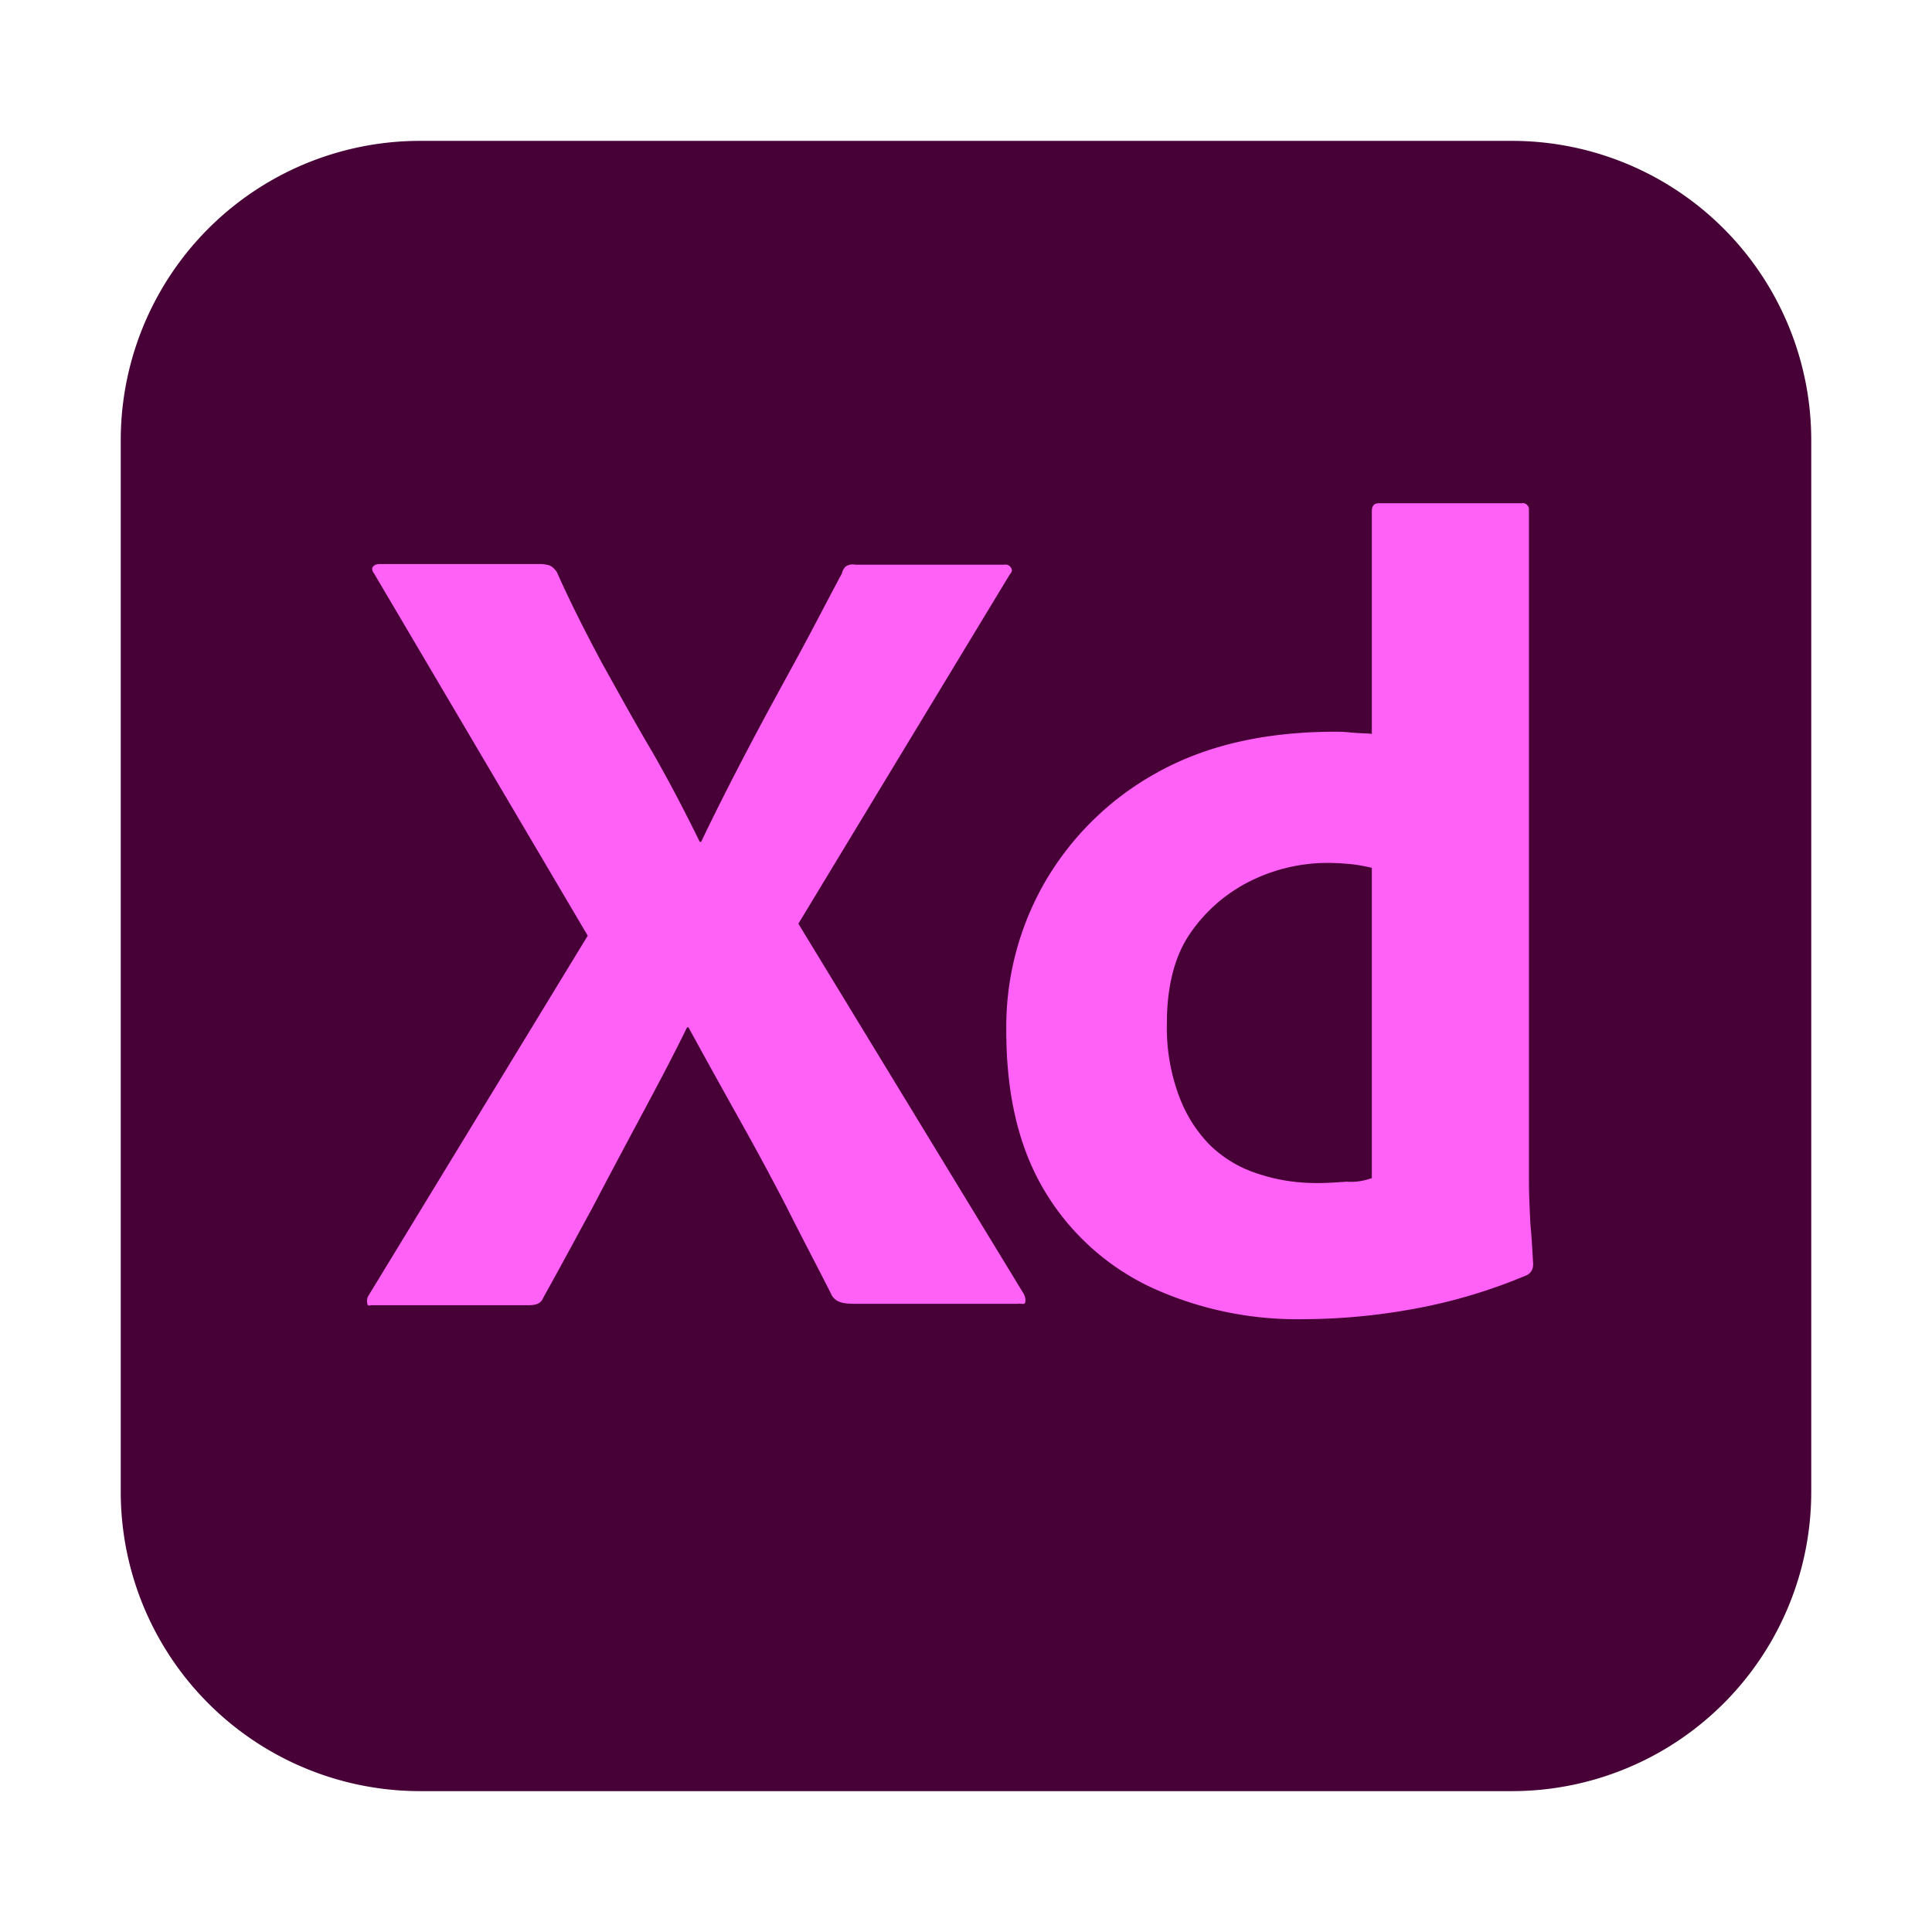 <svg
  xmlns="http://www.w3.org/2000/svg"
  width="48"
  height="48"
  viewBox="0 0 48 48"
>
  <path
    fill="#470137"
    d="M10.438 3.5h27.124A7.436 7.436 0 0145 10.947v26.106a7.436 7.436 0 01-7.438 7.447H10.439A7.436 7.436 0 013 37.053V10.947A7.436 7.436 0 0110.438 3.5z"
  />
  <path
    fill="#FF61F6"
    d="M25.085 14.276l-5.25 8.673 5.6 9.198c.035.07.052.14.035.21-.018.07-.088.018-.193.036H21.27c-.28 0-.473-.018-.595-.193-.368-.736-.753-1.454-1.12-2.19a71.03 71.03 0 00-1.19-2.208c-.42-.753-.84-1.507-1.26-2.278h-.035c-.368.754-.77 1.507-1.173 2.26a298.02 298.02 0 00-1.19 2.243c-.402.736-.805 1.49-1.207 2.208-.07.175-.21.193-.403.193h-3.85c-.07 0-.122.035-.122-.053-.018-.07 0-.14.035-.193l5.442-8.935L9.3 14.258c-.053-.07-.07-.14-.035-.175.035-.053.105-.07.175-.07h3.972c.088 0 .175.017.245.035.07.035.123.088.175.158.333.753.718 1.506 1.12 2.26.42.753.823 1.49 1.26 2.225.42.736.805 1.472 1.173 2.225h.035c.367-.77.752-1.524 1.137-2.26.385-.736.788-1.472 1.19-2.208.403-.736.788-1.489 1.173-2.207a.298.298 0 01.105-.176.333.333 0 01.227-.035h3.693a.161.161 0 01.192.123c.018.018-.017.088-.052.123z"
  />
  <path
    fill="#FF61F6"
    d="M32.368 32.775a8.69 8.69 0 01-3.762-.788 6.104 6.104 0 01-2.643-2.383c-.647-1.07-.962-2.4-.962-3.995a7.203 7.203 0 01.962-3.697 7.272 7.272 0 012.783-2.716c1.225-.683 2.695-1.016 4.427-1.016.088 0 .21 0 .368.017.157.018.332.018.542.035v-5.537c0-.122.053-.192.175-.192h3.553c.087-.018.157.052.175.122V29.34c0 .316.017.667.035 1.052.035.368.052.718.07 1.016 0 .123-.053.228-.175.28a13.35 13.35 0 01-2.853.842 15.48 15.48 0 01-2.695.245zm1.715-3.504v-7.71a4.451 4.451 0 00-.472-.087 6.355 6.355 0 00-.578-.035 4.31 4.31 0 00-1.977.455 3.924 3.924 0 00-1.488 1.297c-.385.56-.577 1.314-.577 2.225a4.888 4.888 0 00.297 1.805c.175.473.438.893.788 1.244.332.315.735.56 1.19.7.472.158.962.228 1.452.228.263 0 .508-.017.735-.035.228.018.42-.017.63-.087z"
  />
</svg>
